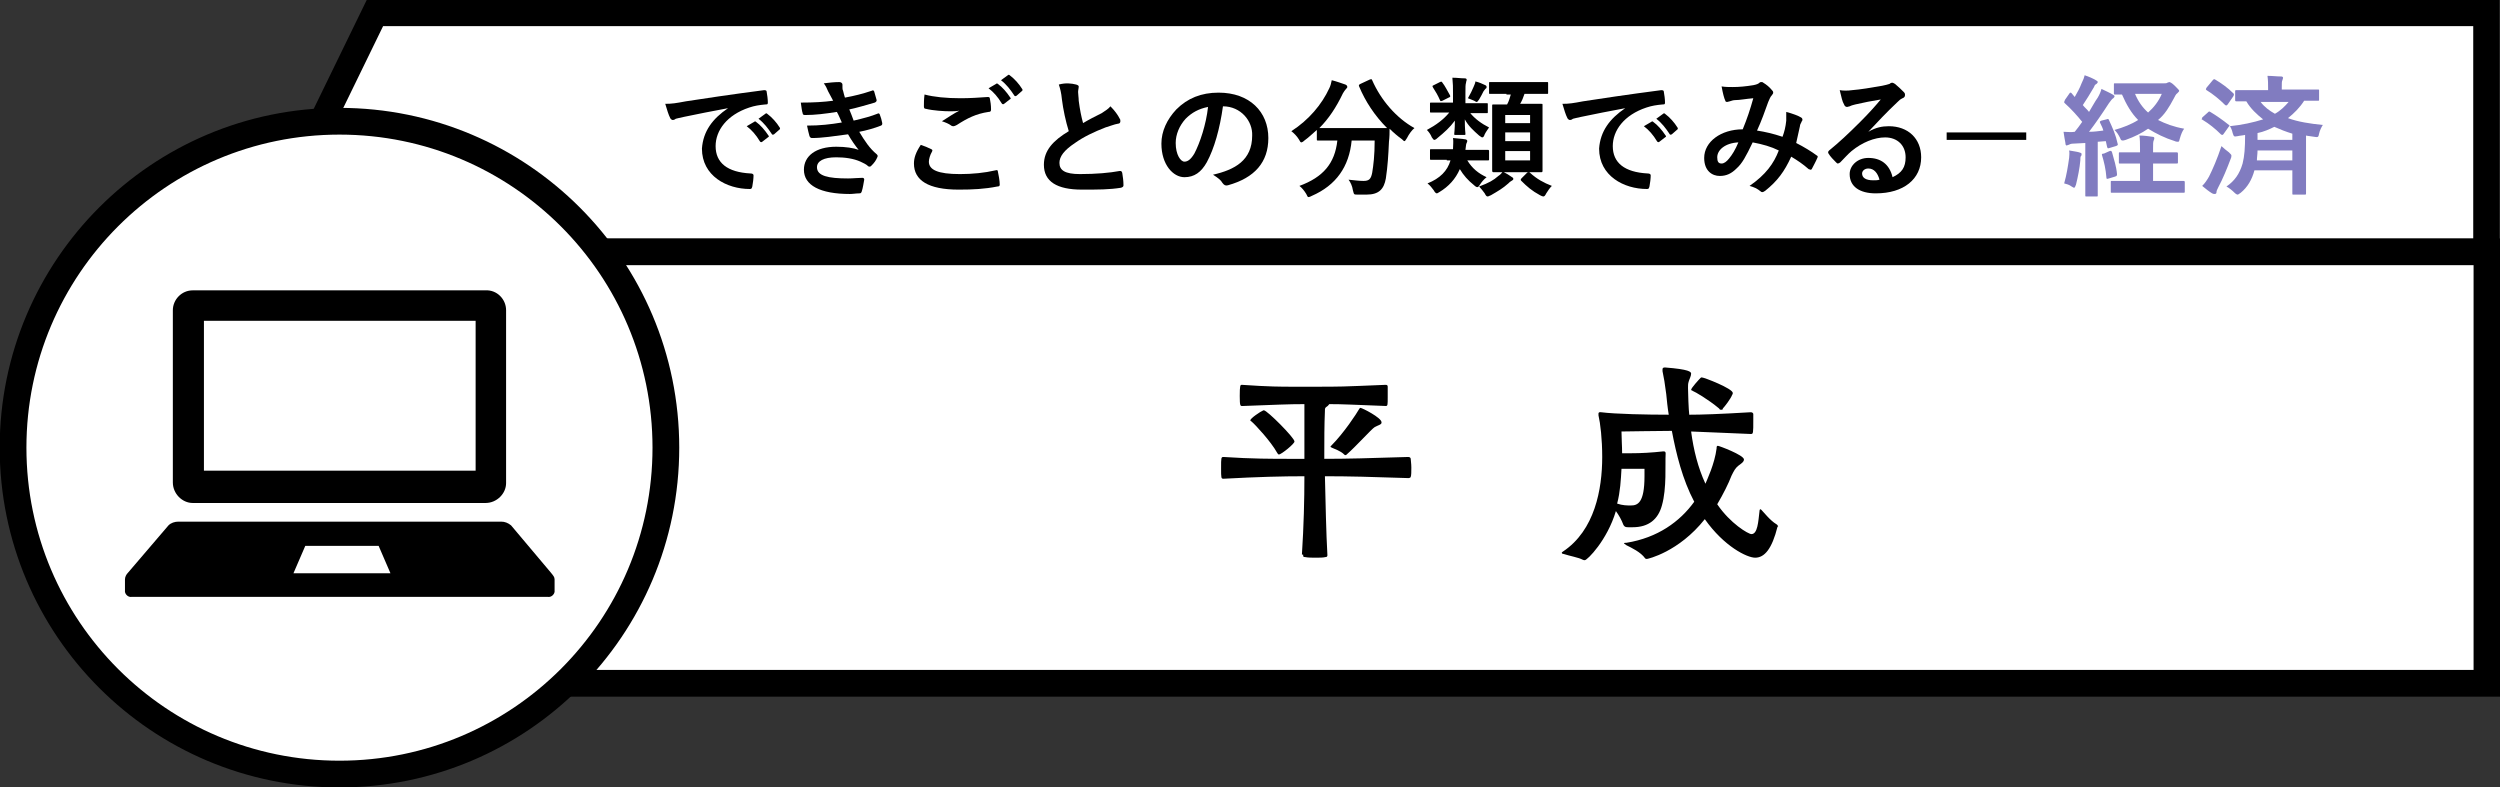 <?xml version="1.0" encoding="utf-8"?>
<!-- Generator: Adobe Illustrator 23.0.1, SVG Export Plug-In . SVG Version: 6.00 Build 0)  -->
<svg version="1.1" id="レイヤー_1" xmlns="http://www.w3.org/2000/svg" xmlns:xlink="http://www.w3.org/1999/xlink" x="0px"
	 y="0px" viewBox="0 0 402.1 126.6" style="enable-background:new 0 0 402.1 126.6;" xml:space="preserve">
<rect x="0" y="0" width="402.1" height="126.6" fill="#333333" stroke="none"/>
<style type="text/css">
	.st0{fill:#FFFFFF;stroke:#000000;stroke-width:4.21;stroke-miterlimit:10;}
	.st1{fill:#FFFFFF;stroke:#000000;stroke-width:4.3;stroke-miterlimit:10;}
	.st2{enable-background:new    ;}
	.st3{fill:#817CC0;}
</style>
<title>アセット 96</title>
<g>
	<g id="レイヤー_1-2">
		<polygon class="st0" points="399.9,40.5 41.6,40.5 60.3,2.1 399.9,2.1 		"/>
		<rect x="53.1" y="40.5" class="st1" width="346.9" height="69.4"/>
		<circle class="st1" cx="54.6" cy="72" r="52.5"/>
		<g class="st2">
			<path d="M209.4,89.2c0.3-4.7,0.4-8.8,0.4-12.6c-3.5,0-7.5,0.1-13,0.4c-0.4,0-0.4-0.1-0.4-1.7c0-1.7,0-1.8,0.4-1.8
				c4.5,0.3,7.9,0.3,10.6,0.3h2.4V73c0-6,0-6.7,0-8c-2.6,0-4.5,0.1-9.9,0.3h-0.1c-0.3,0-0.4,0-0.4-1.6c0-1.7,0.1-1.8,0.3-1.8h0.1
				c4.3,0.3,6.3,0.3,8.1,0.3c1.1,0,2.1,0,3.5,0c4.3,0,4.2,0,11.4-0.3h0.1c0.2,0,0.3,0.1,0.3,0.3c0,0.3,0,1,0,1.7
				c0,1.2,0,1.4-0.3,1.4h0c-5.3-0.2-6.9-0.3-9.1-0.3c-0.1,0.1-0.2,0.3-0.4,0.4c-0.3,0.2-0.3,0.3-0.3,0.7c-0.1,2.2-0.1,4.8-0.1,6.9
				v0.8c3.6,0,7.2-0.1,13.5-0.3c0.2,0,0.4,0.1,0.4,0.3c0,0.2,0.1,0.8,0.1,1.4c0,0.6,0,1.3-0.1,1.5c0,0.1-0.2,0.2-0.3,0.2
				c-6-0.2-9.7-0.3-13.5-0.3c0.1,4.1,0.2,9.2,0.4,12.7c0,0.2-0.1,0.3-0.3,0.3c-0.4,0.1-1,0.1-1.6,0.1c-0.6,0-1.2,0-1.7-0.1
				c-0.3,0-0.3-0.1-0.3-0.3V89.2z M205.7,73.1c-0.1,0-0.2-0.1-0.3-0.3c-1-1.8-3.5-4.5-4.1-5c-0.1-0.1-0.2-0.1-0.2-0.2
				c0-0.3,1.6-1.4,2.1-1.6c0,0,0.1,0,0.1,0c0.5,0,4.9,4.4,4.9,5C208.3,71.3,206.1,73.1,205.7,73.1z M221.1,68.7
				c-0.5,0.3-3,3.1-4.5,4.4c-0.1,0.1-0.1,0.1-0.2,0.1c-0.1,0-0.1,0-0.2-0.1c-0.6-0.6-1.6-0.9-2-1.1c-0.1-0.1-0.2-0.1-0.2-0.1
				c0-0.1,0-0.1,0.1-0.2c2.1-2.1,4.1-5.2,4.5-5.9c0.1-0.1,0.1-0.2,0.2-0.2c0.3,0,3.4,1.6,3.4,2.3C222.3,68.3,221.6,68.4,221.1,68.7z
				"/>
			<path d="M285.9,84.7c-0.9,3.6-2.1,5-3.6,5c-1.3,0-5-1.8-8.1-6.2c-4.2,5.3-9.2,6.4-9.3,6.4c-0.1,0-0.2,0-0.3-0.1
				c-0.7-1-2.2-1.7-3-2.1c-0.3-0.2-0.4-0.3-0.4-0.3c0-0.1,0.2-0.1,0.4-0.1c5-0.8,8.6-3.4,10.9-6.6c-1.9-3.6-2.9-7.7-3.6-11.4
				c-2.7,0-6.9,0.1-8.1,0.1c0,1.1,0.1,2.3,0.1,3.5c0.5,0,1,0,1.4,0c1.7,0,3.4-0.1,5.2-0.3h0.1c0.2,0,0.3,0.1,0.3,0.3v0.1
				c-0.1,1.7,0.2,5.5-0.6,8.3c-0.6,2.2-2.1,3.5-4.7,3.5c-0.2,0-0.4,0-0.7,0c-0.3,0-0.6,0-0.8-0.4c-0.3-0.8-0.7-1.5-1.2-2.2
				c-1.4,4.7-4.6,7.9-5,7.9c-0.1,0-0.2,0-0.4-0.1c-0.5-0.3-2.1-0.6-3-0.9c-0.2,0-0.3-0.1-0.3-0.2c0-0.1,0.1-0.1,0.2-0.2
				c5.1-3.4,6.3-10,6.3-15.2c0-2.9-0.3-5.4-0.6-6.7c0-0.1,0-0.2,0-0.3c0-0.1,0.1-0.2,0.2-0.2h0.2c2.3,0.3,7.5,0.4,10.9,0.4
				c-0.2-1.2-0.3-2.3-0.4-3.3c-0.2-1.6-0.4-2.8-0.6-3.7c0-0.1,0-0.2,0-0.3c0-0.2,0.1-0.3,0.4-0.3c3.9,0.3,4.2,0.7,4.2,1
				c0,0.4-0.3,0.9-0.4,1.3c-0.1,0.3-0.1,0.6-0.1,1c0,0.7,0.1,3.6,0.2,4.3c1.9,0,4.9-0.1,9.9-0.4c0.3,0,0.4,0.2,0.4,0.3v0.9
				c0,2.2,0,2.3-0.4,2.3h0c-4.4-0.2-7.5-0.3-9.6-0.4c0.4,3,1.1,5.8,2.3,8.4c0.2-0.5,1.5-3.2,1.8-5.7c0-0.2,0-0.4,0.2-0.4
				c0.2,0,4.2,1.5,4.2,2.2c0,0.4-0.5,0.7-0.9,1c-0.5,0.4-0.7,0.8-1.1,1.6c-0.5,1.3-1.3,2.9-2.3,4.6c2.1,3.1,5,4.8,5.5,4.8
				c1,0,1.1-2,1.3-3.7c0-0.2,0.1-0.3,0.1-0.3c0.1,0,0.2,0.1,0.2,0.1c0.4,0.4,1.4,1.7,2.4,2.3c0.2,0.1,0.3,0.3,0.3,0.5V84.7z
				 M262.3,81.3c1.1,0,2.2-0.4,2.2-4.7c0-0.4,0-0.8,0-1.2c0,0-1.6,0-3.7,0c-0.1,1.8-0.2,3.7-0.7,5.6C261,81.3,261.7,81.3,262.3,81.3
				z M276.8,65.9c-0.1,0-0.2,0-0.3-0.2c-1.8-1.5-3.9-2.7-4.2-2.8c-0.1-0.1-0.3-0.1-0.3-0.2c0-0.3,1.3-1.7,1.5-1.9
				c0,0,0.1-0.1,0.2-0.1c0.4,0,5,1.8,5,2.5c0,0.1,0,0.2-0.1,0.3c-0.2,0.6-1.2,1.9-1.5,2.2C277.1,65.9,277,65.9,276.8,65.9z"/>
		</g>
		<g class="st2">
			<path d="M117.1,17.4c-2.6,0.5-4.8,0.9-7.1,1.4c-0.8,0.2-1,0.2-1.3,0.3c-0.1,0.1-0.3,0.2-0.5,0.2c-0.1,0-0.3-0.1-0.4-0.3
				c-0.3-0.6-0.5-1.3-0.8-2.3c1.1,0,1.7-0.1,3.3-0.4c2.6-0.4,7.2-1.1,12.6-1.8c0.3,0,0.4,0.1,0.4,0.2c0.1,0.5,0.2,1.3,0.2,1.8
				c0,0.3-0.1,0.3-0.4,0.3c-1,0.1-1.7,0.2-2.6,0.5c-3.6,1.2-5.4,3.7-5.4,6.2c0,2.7,1.9,4.2,5.6,4.4c0.3,0,0.5,0.1,0.5,0.3
				c0,0.5-0.1,1.3-0.2,1.8c-0.1,0.3-0.1,0.4-0.4,0.4c-3.7,0-7.7-2.1-7.7-6.5C113.1,21.1,114.6,19.1,117.1,17.4L117.1,17.4z
				 M121.3,19.6c0.1-0.1,0.2-0.1,0.3,0c0.7,0.5,1.4,1.3,2,2.2c0.1,0.1,0.1,0.2-0.1,0.3l-0.9,0.7c-0.1,0.1-0.3,0.1-0.4-0.1
				c-0.6-1-1.3-1.8-2.1-2.4L121.3,19.6z M123.1,18.3c0.1-0.1,0.2-0.1,0.3,0c0.8,0.6,1.5,1.4,2,2.2c0.1,0.1,0.1,0.3-0.1,0.4l-0.8,0.7
				c-0.2,0.1-0.3,0.1-0.4-0.1c-0.6-0.9-1.2-1.7-2.1-2.4L123.1,18.3z"/>
		</g>
		<g class="st2">
			<path d="M133.2,14.7c-0.2-0.5-0.4-0.9-0.7-1.3c0.8-0.1,1.7-0.2,2.5-0.2c0.3,0,0.5,0.2,0.5,0.4c0,0.1,0,0.3,0,0.4
				c0,0.2,0,0.4,0.1,0.6c0.1,0.5,0.2,0.7,0.3,1.1c1.6-0.3,2.8-0.6,4.3-1.1c0.2-0.1,0.3-0.1,0.4,0.1c0.1,0.4,0.3,1,0.4,1.4
				c0,0.2-0.1,0.3-0.3,0.4c-1.4,0.4-2.7,0.8-4.1,1.1c0.2,0.5,0.5,1.2,0.7,1.8c1.7-0.4,2.8-0.7,3.8-1.1c0.2-0.1,0.3-0.1,0.4,0.1
				c0.2,0.5,0.3,0.9,0.4,1.4c0,0.2,0,0.3-0.2,0.4c-1,0.4-2.4,0.8-3.5,1c0.9,1.5,1.7,2.7,2.8,3.6c0.2,0.2,0.2,0.3,0.1,0.5
				c-0.2,0.5-0.5,0.9-0.9,1.3c-0.1,0.1-0.2,0.2-0.3,0.2c-0.1,0-0.2,0-0.3-0.1c-0.3-0.3-0.8-0.5-1.2-0.7c-1.1-0.5-2.5-0.7-3.9-0.7
				c-2,0-3.1,0.6-3.1,1.6c0,1.4,1.8,1.8,5,1.8c0.8,0,1.6-0.1,2.3-0.1c0.2,0,0.3,0.1,0.3,0.3c-0.1,0.5-0.2,1.3-0.4,1.9
				c-0.1,0.2-0.1,0.3-0.4,0.3c-0.5,0-1,0.1-1.5,0.1c-4.8,0-7.4-1.4-7.4-3.9c0-2.2,1.9-3.7,5.2-3.7c1.5,0,2.8,0.2,3.6,0.5
				c-0.5-0.6-1.2-1.6-1.7-2.5c-2.2,0.3-4.2,0.6-5.8,0.6c-0.2,0-0.3-0.1-0.4-0.3c-0.1-0.4-0.3-1.1-0.4-1.7c2.1,0,3.8-0.2,5.6-0.5
				c-0.2-0.4-0.5-1.2-0.8-1.7c-1.9,0.3-3.5,0.5-5.1,0.5c-0.3,0-0.4-0.1-0.4-0.3c-0.1-0.2-0.2-1-0.3-1.7c2.1,0,3.7-0.1,5.2-0.3
				C133.6,15.5,133.5,15.2,133.2,14.7z"/>
		</g>
		<g class="st2">
			<path d="M149.8,24c0.2,0.1,0.2,0.2,0.1,0.4c-0.3,0.5-0.5,1.2-0.5,1.6c0,1.3,1.4,2,5,2c2,0,4-0.2,5.7-0.6c0.3-0.1,0.4,0,0.4,0.2
				c0.1,0.4,0.3,1.5,0.3,2.1c0,0.2-0.1,0.3-0.4,0.3c-2,0.4-3.9,0.5-6.2,0.5c-4.9,0-7.2-1.5-7.2-4.2c0-0.9,0.3-1.8,1.1-3
				C148.7,23.5,149.2,23.7,149.8,24z M154.5,15.8c1.5,0,3-0.1,4.4-0.2c0.2,0,0.3,0.1,0.3,0.2c0.1,0.5,0.2,1.1,0.2,1.8
				c0,0.3-0.1,0.4-0.4,0.4c-2,0.3-3.4,1-5.1,2.1c-0.2,0.1-0.4,0.2-0.5,0.2c-0.1,0-0.3,0-0.4-0.1c-0.4-0.3-0.9-0.5-1.5-0.7
				c1.1-0.7,2-1.3,2.8-1.7c-0.5,0.1-1.1,0.1-1.5,0.1c-0.9,0-2.7-0.1-3.9-0.4c-0.2,0-0.3-0.1-0.3-0.4c0-0.5,0-1.1,0.1-1.9
				C150.2,15.6,152.2,15.8,154.5,15.8z M160.2,13.5c0.1-0.1,0.2-0.1,0.3,0c0.7,0.5,1.4,1.3,2,2.2c0.1,0.1,0.1,0.2-0.1,0.3l-0.9,0.7
				c-0.1,0.1-0.3,0.1-0.4-0.1c-0.6-1-1.3-1.8-2.1-2.4L160.2,13.5z M162.1,12.1c0.1-0.1,0.2-0.1,0.3,0c0.8,0.6,1.5,1.4,2,2.2
				c0.1,0.1,0.1,0.3-0.1,0.4l-0.8,0.7c-0.2,0.1-0.3,0.1-0.4-0.1c-0.6-0.9-1.2-1.7-2.1-2.4L162.1,12.1z"/>
		</g>
		<g class="st2">
			<path d="M173.1,13.6c0.3,0.1,0.4,0.2,0.4,0.3c0,0.3-0.1,0.6-0.1,0.9c0,0.4,0.1,0.9,0.1,1.4c0.2,1.5,0.4,2.5,0.7,3.6
				c1-0.6,1.8-1,3-1.6c0.6-0.4,1.1-0.7,1.4-1.1c0.7,0.7,1.2,1.4,1.5,2c0.1,0.1,0.1,0.3,0.1,0.4c0,0.2-0.1,0.4-0.4,0.4
				c-0.6,0.1-1.3,0.4-2,0.6c-1.8,0.7-3.5,1.5-4.9,2.5c-1.8,1.2-2.5,2.2-2.5,3.2c0,1.2,0.9,1.8,3.3,1.8c2.6,0,4.8-0.2,6.4-0.5
				c0.2,0,0.3,0,0.4,0.3c0.1,0.6,0.2,1.3,0.2,2c0,0.2-0.1,0.3-0.4,0.4c-1.9,0.3-3.6,0.3-6.3,0.3c-4,0-6.1-1.3-6.1-4
				c0-2.3,1.5-3.9,4-5.4c-0.5-1.6-0.9-3.5-1.1-5.1c-0.1-1.1-0.3-1.8-0.5-2.4C171.4,13.3,172.3,13.4,173.1,13.6z"/>
		</g>
		<g class="st2">
			<path d="M196.7,17.1c-0.5,3.6-1.4,6.8-2.6,9c-0.9,1.6-2,2.4-3.6,2.4c-1.8,0-3.7-2-3.7-5.4c0-2,0.9-3.9,2.4-5.5
				c1.8-1.8,4-2.7,6.8-2.7c5,0,8,3.1,8,7.3c0,3.9-2.2,6.4-6.5,7.6c-0.4,0.1-0.6,0-0.9-0.4c-0.2-0.4-0.7-0.8-1.5-1.3
				c3.5-0.8,6.3-2.3,6.3-6.3C201.5,19.5,199.6,17.1,196.7,17.1L196.7,17.1z M190.7,19.1c-1,1.1-1.6,2.5-1.6,3.9c0,1.9,0.8,3,1.4,3
				c0.5,0,1-0.3,1.6-1.3c0.9-1.7,1.9-4.7,2.2-7.5C192.8,17.5,191.7,18.1,190.7,19.1z"/>
		</g>
		<g class="st2">
			<path d="M220.3,12.8c0.3-0.1,0.3-0.1,0.4,0.1c1.4,3.2,3.9,6.1,6.8,7.7c-0.4,0.3-0.9,1-1.2,1.6c-0.2,0.3-0.3,0.5-0.4,0.5
				c-0.1,0-0.2-0.1-0.4-0.3c-0.7-0.5-1.4-1.1-2-1.7c0,0.6,0,1.3-0.1,2.1c-0.1,2.2-0.2,3.9-0.5,5.9c-0.3,1.7-1.1,2.6-3.1,2.6
				c-0.5,0-0.9,0-1.4,0c-0.7,0-0.6,0-0.8-0.7c-0.1-0.7-0.4-1.3-0.7-1.7c1,0.1,1.7,0.2,2.4,0.2c0.9,0,1.2-0.3,1.4-1.3
				c0.2-1.2,0.4-2.8,0.4-5.2h-3.7c-0.4,4.2-2.5,7.2-6.4,8.9c-0.2,0.1-0.4,0.2-0.5,0.2c-0.2,0-0.2-0.1-0.4-0.5
				c-0.3-0.5-0.7-1-1.1-1.3c3.8-1.4,5.7-3.6,6.1-7.3h-0.3c-2,0-2.6,0-2.8,0c-0.2,0-0.2,0-0.2-0.2v-1.5c-0.7,0.6-1.3,1.2-2,1.7
				c-0.2,0.2-0.4,0.3-0.5,0.3c-0.1,0-0.2-0.1-0.4-0.5c-0.3-0.5-0.8-1-1.2-1.3c2.8-1.8,4.9-4.3,6.1-6.9c0.2-0.4,0.3-0.8,0.4-1.3
				c0.8,0.2,1.6,0.5,2.2,0.7c0.2,0.1,0.3,0.2,0.3,0.4c0,0.1-0.1,0.2-0.2,0.3c-0.2,0.2-0.3,0.4-0.5,0.7c-1.1,2.3-2.3,4.1-3.8,5.6
				c0.3,0,1,0,2.6,0h5.6c1.8,0,2.5,0,2.7,0c-2-2-3.5-4.3-4.5-6.7c-0.1-0.2,0-0.3,0.2-0.4L220.3,12.8z"/>
		</g>
		<g class="st2">
			<path d="M236.4,18.1c0.8,1,1.9,1.8,3.1,2.4c-0.2,0.3-0.5,0.7-0.7,1.1c-0.1,0.3-0.2,0.5-0.4,0.5c-0.1,0-0.2-0.1-0.5-0.3
				c-0.9-0.8-1.7-1.5-2.3-2.6c0,1.7,0.1,2.1,0.1,2.3s0,0.2-0.2,0.2h-1.4c-0.2,0-0.2,0-0.2-0.2c0-0.2,0.1-0.6,0.1-2.1
				c-0.8,1.1-1.7,1.9-2.8,2.8c-0.2,0.2-0.4,0.3-0.5,0.3c-0.1,0-0.2-0.1-0.4-0.4c-0.2-0.5-0.5-0.9-0.8-1.2c1.5-0.8,2.7-1.7,3.6-2.8
				h-0.4c-1.8,0-2.4,0-2.5,0c-0.2,0-0.2,0-0.2-0.2v-1.2c0-0.2,0-0.2,0.2-0.2c0.1,0,0.7,0,2.5,0h1V15c0-1,0-1.5-0.1-2.5
				c0.8,0,1.3,0.1,2,0.1c0.2,0,0.3,0.1,0.3,0.2c0,0.2-0.1,0.3-0.1,0.5c-0.1,0.3-0.1,0.7-0.1,1.7v1.6h0.9c1.8,0,2.4,0,2.5,0
				c0.2,0,0.2,0,0.2,0.2V18c0,0.2,0,0.2-0.2,0.2c-0.1,0-0.7,0-2.5,0H236.4z M232.7,25.7c-1.8,0-2.4,0-2.5,0c-0.2,0-0.2,0-0.2-0.2
				v-1.3c0-0.2,0-0.2,0.2-0.2c0.1,0,0.7,0,2.5,0h1c0-0.7,0.1-1.2,0-1.8c0.8,0.1,1.4,0.1,1.9,0.2c0.2,0,0.4,0.1,0.4,0.3
				c0,0.1-0.1,0.2-0.1,0.3c-0.1,0.1-0.1,0.4-0.2,1.1h1c1.8,0,2.4,0,2.5,0c0.2,0,0.3,0,0.3,0.2v1.3c0,0.2,0,0.2-0.3,0.2
				c-0.1,0-0.7,0-2.5,0H236c0.8,1.3,1.8,2.1,3.1,2.7c-0.5,0.4-0.8,0.8-1,1.1c-0.2,0.3-0.3,0.5-0.5,0.5c-0.1,0-0.3-0.1-0.5-0.3
				c-1-0.8-1.7-1.6-2.3-2.6c-0.7,1.6-1.8,2.8-3.3,3.7c-0.2,0.1-0.3,0.2-0.4,0.2c-0.1,0-0.3-0.1-0.5-0.5c-0.3-0.4-0.6-0.8-1-1.1
				c2-0.8,3.2-2,3.7-3.7H232.7z M231.6,13.2c0.2-0.1,0.3-0.1,0.4,0.1c0.4,0.5,0.8,1.3,1.2,2c0.1,0.2,0.1,0.3-0.2,0.4l-1,0.5
				c-0.3,0.1-0.3,0.1-0.4-0.1c-0.3-0.7-0.7-1.4-1.1-2c-0.1-0.2-0.2-0.3,0.1-0.4L231.6,13.2z M237,14c0.1-0.3,0.3-0.6,0.3-0.9
				c0.5,0.1,1.2,0.4,1.6,0.6c0.2,0.1,0.2,0.2,0.2,0.3s0,0.2-0.2,0.3c-0.1,0.1-0.2,0.3-0.3,0.4c-0.2,0.4-0.4,0.8-0.7,1.3
				c-0.2,0.3-0.3,0.4-0.4,0.4c-0.1,0-0.2-0.1-0.4-0.2c-0.4-0.2-0.8-0.3-1-0.4C236.5,15.1,236.8,14.5,237,14z M243.2,28.5
				c0.2,0.1,0.2,0.2,0.2,0.3c0,0.1-0.1,0.2-0.3,0.3c-0.2,0.1-0.3,0.2-0.5,0.4c-0.9,0.8-1.6,1.2-2.8,1.9c-0.3,0.1-0.4,0.2-0.5,0.2
				c-0.2,0-0.3-0.1-0.5-0.5c-0.3-0.4-0.6-0.8-0.9-1.1c1.6-0.6,2.3-1,3.1-1.7c0.3-0.2,0.5-0.4,0.7-0.7
				C242.3,27.9,242.8,28.2,243.2,28.5z M242.3,15.1c-1.9,0-2.5,0-2.6,0c-0.2,0-0.2,0-0.2-0.2v-1.5c0-0.2,0-0.2,0.2-0.2
				c0.1,0,0.8,0,2.6,0h3.9c1.9,0,2.5,0,2.6,0c0.2,0,0.2,0,0.2,0.2v1.5c0,0.2,0,0.2-0.2,0.2c-0.1,0-0.8,0-2.6,0h-1
				c-0.2,0.6-0.4,1.1-0.7,1.6h1c1.7,0,2.3,0,2.4,0c0.2,0,0.2,0,0.2,0.2c0,0.1,0,0.9,0,2.5v5.6c0,1.6,0,2.3,0,2.4
				c0,0.2,0,0.3-0.2,0.3c-0.1,0-0.7,0-2.4,0h-2.8c-1.7,0-2.3,0-2.4,0c-0.2,0-0.3,0-0.3-0.3c0-0.1,0-0.8,0-2.4v-5.5
				c0-1.7,0-2.4,0-2.5c0-0.2,0-0.2,0.3-0.2c0.1,0,0.7,0,2.1,0c0.3-0.5,0.4-1,0.6-1.6H242.3z M242.1,19.8h4v-1.3h-4V19.8z
				 M246.1,22.7v-1.4h-4v1.4H246.1z M246.1,24.3h-4v1.5h4V24.3z M245.6,27.8c0.1-0.1,0.2-0.1,0.3-0.1c0.1,0,0.1,0,0.2,0.1
				c1.1,1,2.2,1.6,3.5,2.1c-0.3,0.3-0.6,0.7-0.9,1.2c-0.2,0.4-0.3,0.5-0.5,0.5c-0.1,0-0.3-0.1-0.5-0.2c-1.3-0.7-2.1-1.4-3-2.3
				c-0.1-0.1-0.1-0.1-0.1-0.2s0-0.1,0.2-0.3L245.6,27.8z"/>
		</g>
		<g class="st2">
			<path d="M261.4,17.4c-2.6,0.5-4.8,0.9-7.1,1.4c-0.8,0.2-1,0.2-1.3,0.3c-0.1,0.1-0.3,0.2-0.5,0.2c-0.1,0-0.3-0.1-0.4-0.3
				c-0.3-0.6-0.5-1.3-0.8-2.3c1.1,0,1.7-0.1,3.3-0.4c2.6-0.4,7.2-1.1,12.6-1.8c0.3,0,0.4,0.1,0.4,0.2c0.1,0.5,0.2,1.3,0.2,1.8
				c0,0.3-0.1,0.3-0.4,0.3c-1,0.1-1.7,0.2-2.6,0.5c-3.6,1.2-5.4,3.7-5.4,6.2c0,2.7,1.9,4.2,5.6,4.4c0.3,0,0.5,0.1,0.5,0.3
				c0,0.5-0.1,1.3-0.2,1.8c-0.1,0.3-0.1,0.4-0.4,0.4c-3.7,0-7.7-2.1-7.7-6.5C257.4,21.1,258.9,19.1,261.4,17.4L261.4,17.4z
				 M265.6,19.6c0.1-0.1,0.2-0.1,0.3,0c0.7,0.5,1.4,1.3,2,2.2c0.1,0.1,0.1,0.2-0.1,0.3l-0.9,0.7c-0.1,0.1-0.3,0.1-0.4-0.1
				c-0.6-1-1.3-1.8-2.1-2.4L265.6,19.6z M267.5,18.3c0.1-0.1,0.2-0.1,0.3,0c0.8,0.6,1.5,1.4,2,2.2c0.1,0.1,0.1,0.3-0.1,0.4l-0.8,0.7
				c-0.2,0.1-0.3,0.1-0.4-0.1c-0.6-0.9-1.2-1.7-2.1-2.4L267.5,18.3z"/>
		</g>
		<g class="st2">
			<path d="M287.3,19.4c0-0.5,0-0.9,0-1.4c1.1,0.3,1.9,0.6,2.4,0.9c0.2,0.1,0.3,0.4,0.1,0.6c-0.1,0.3-0.3,0.5-0.3,0.8
				c-0.2,0.9-0.4,1.8-0.6,2.7c1.2,0.6,2.5,1.4,3.3,2c0.2,0.1,0.2,0.2,0.1,0.4c-0.2,0.5-0.7,1.4-0.9,1.8c-0.1,0.1-0.1,0.1-0.2,0.1
				c-0.1,0-0.2-0.1-0.3-0.1c-0.9-0.8-1.8-1.4-2.8-2c-1.1,2.4-2.2,3.9-4.2,5.5c-0.2,0.1-0.3,0.2-0.4,0.2c-0.1,0-0.2,0-0.3-0.1
				c-0.6-0.5-1.1-0.7-1.8-0.9c2.6-1.8,3.9-3.6,4.7-5.7c-1.2-0.6-2.6-1-4.2-1.3c-1.1,2.3-1.7,3.4-2.6,4.2c-0.8,0.8-1.6,1.2-2.7,1.2
				c-1.2,0-2.5-0.8-2.5-2.9c0-2.6,2.7-4.6,6.2-4.6c0.7-1.7,1.2-3.2,1.7-5c-1.2,0.1-2.2,0.3-2.9,0.3c-0.3,0-0.6,0.1-0.9,0.2
				c-0.1,0-0.3,0.1-0.4,0.1c-0.2,0-0.3-0.1-0.3-0.2c-0.2-0.4-0.4-1.2-0.6-2.3c0.6,0.1,1.2,0.1,1.8,0.1c1,0,2.1-0.1,3.3-0.3
				c0.5-0.1,0.8-0.2,1-0.4c0.1-0.1,0.2-0.1,0.3-0.1c0.1,0,0.2,0,0.3,0.1c0.5,0.3,1,0.7,1.4,1.2c0.1,0.1,0.2,0.2,0.2,0.4
				s-0.1,0.2-0.2,0.4c-0.3,0.3-0.4,0.7-0.6,1.1c-0.5,1.4-1.1,3.1-1.8,4.6c1.3,0.2,2.6,0.5,4.1,1C287,21.2,287.2,20.4,287.3,19.4z
				 M276.2,25.3c0,0.7,0.2,1,0.7,1c0.4,0,0.8-0.3,1.2-0.8c0.5-0.6,1-1.4,1.5-2.6C277.5,23,276.2,24.1,276.2,25.3z"/>
		</g>
		<g class="st2">
			<path d="M300.5,21.2c1.2-0.7,2.2-0.9,3.3-0.9c3.1,0,5.2,2,5.2,5c0,3.5-2.8,5.8-7.3,5.8c-2.6,0-4.2-1.1-4.2-3.1
				c0-1.4,1.3-2.6,3-2.6c2,0,3.4,1,3.9,3.1c1.5-0.7,2.1-1.6,2.1-3.2c0-1.9-1.3-3.2-3.3-3.2c-1.7,0-3.7,0.8-5.4,2.2
				c-0.6,0.5-1.2,1.2-1.8,1.8c-0.1,0.1-0.3,0.2-0.4,0.2c-0.1,0-0.2-0.1-0.3-0.2c-0.4-0.4-0.9-0.9-1.2-1.4c-0.1-0.2-0.1-0.3,0.1-0.5
				c1.6-1.3,3.1-2.7,5-4.6c1.3-1.3,2.3-2.4,3.3-3.6c-1.3,0.2-2.8,0.5-4.1,0.8c-0.3,0.1-0.5,0.1-0.9,0.3c-0.1,0-0.3,0.1-0.4,0.1
				c-0.2,0-0.4-0.1-0.5-0.4c-0.3-0.5-0.4-1.1-0.7-2.3c0.6,0.1,1.3,0.1,2,0c1.3-0.1,3.1-0.4,4.8-0.7c0.5-0.1,0.9-0.2,1.2-0.3
				c0.1-0.1,0.3-0.2,0.4-0.2c0.2,0,0.3,0.1,0.5,0.2c0.6,0.5,1,0.9,1.4,1.3c0.2,0.2,0.2,0.3,0.2,0.5c0,0.2-0.1,0.4-0.4,0.5
				c-0.4,0.2-0.5,0.3-0.9,0.7C303.4,18.1,302,19.6,300.5,21.2L300.5,21.2z M300.5,27.1c-0.6,0-1,0.4-1,0.8c0,0.7,0.6,1.1,1.8,1.1
				c0.4,0,0.7,0,1-0.1C302,27.8,301.4,27.1,300.5,27.1z"/>
		</g>
		<g class="st2">
			<path d="M325.9,22.5h-12.8v-1.2h12.8V22.5z"/>
		</g>
		<g class="st2">
			<path class="st3" d="M338.8,19.2c0.3-0.1,0.3-0.1,0.4,0.1c0.6,1.3,1.1,2.4,1.4,3.8c0.1,0.2,0,0.3-0.3,0.4l-1,0.3
				c-0.3,0.1-0.3,0.1-0.4-0.2l-0.2-0.9l-1.3,0.1v5.8c0,1.9,0,2.6,0,2.8c0,0.2,0,0.2-0.2,0.2h-1.6c-0.2,0-0.2,0-0.2-0.2
				c0-0.1,0-0.8,0-2.8V23l-1.9,0.1c-0.4,0-0.6,0.1-0.8,0.2c-0.1,0-0.2,0.1-0.3,0.1c-0.1,0-0.2-0.1-0.2-0.4c-0.1-0.5-0.2-1.1-0.3-1.8
				c0.6,0,1.2,0.1,1.8,0c0.4-0.5,0.8-1,1.2-1.6c-0.8-1-1.8-2.1-2.8-3c-0.1-0.1-0.1-0.1-0.1-0.2s0.1-0.1,0.1-0.3l0.7-1
				c0.1-0.1,0.1-0.2,0.2-0.2c0.1,0,0.1,0,0.2,0.1l0.5,0.6c0.4-0.7,0.8-1.4,1.1-2.2c0.3-0.6,0.4-0.9,0.5-1.3c0.6,0.2,1.3,0.5,1.8,0.8
				c0.2,0.1,0.3,0.2,0.3,0.3c0,0.1-0.1,0.2-0.2,0.3c-0.2,0.1-0.3,0.2-0.4,0.5c-0.7,1.2-1.2,2-1.8,2.9c0.3,0.4,0.7,0.7,1,1.1
				c0.5-0.8,0.9-1.6,1.4-2.3c0.3-0.5,0.5-1,0.6-1.4c0.6,0.3,1.3,0.6,1.8,0.9c0.2,0.1,0.3,0.2,0.3,0.3c0,0.1-0.1,0.2-0.2,0.3
				c-0.2,0.1-0.4,0.4-0.7,0.8c-1.1,1.7-2.2,3.3-3.2,4.6c0.8,0,1.5-0.1,2.3-0.2c-0.1-0.4-0.3-0.8-0.5-1.2c-0.1-0.2-0.1-0.3,0.2-0.4
				L338.8,19.2z M332.8,25.4c0-0.4,0.1-0.7,0-1.2c0.5,0.1,1.3,0.2,1.6,0.3c0.3,0.1,0.4,0.1,0.4,0.3s0,0.2-0.1,0.3
				c-0.1,0.1-0.1,0.4-0.1,0.7c-0.1,1.2-0.4,2.7-0.7,3.9c-0.1,0.3-0.2,0.5-0.3,0.5c-0.1,0-0.2-0.1-0.4-0.2c-0.4-0.3-0.8-0.4-1.2-0.5
				C332.4,28.1,332.6,26.8,332.8,25.4z M339.3,24.3c0.3-0.1,0.3,0,0.4,0.2c0.3,1.1,0.7,2.3,0.8,3.5c0,0.2,0,0.3-0.3,0.4l-1,0.3
				c-0.3,0.1-0.4,0.1-0.4-0.1c-0.1-1.4-0.4-2.6-0.7-3.6c-0.1-0.2,0-0.3,0.3-0.3L339.3,24.3z M346.3,26.3v2.8h2c2,0,2.7,0,2.8,0
				c0.2,0,0.3,0,0.3,0.2v1.5c0,0.2,0,0.2-0.3,0.2c-0.1,0-0.8,0-2.8,0h-5.8c-2,0-2.7,0-2.8,0c-0.2,0-0.2,0-0.2-0.2v-1.5
				c0-0.2,0-0.2,0.2-0.2c0.1,0,0.8,0,2.8,0h1.7v-2.8h-0.7c-1.8,0-2.4,0-2.5,0c-0.2,0-0.2,0-0.2-0.2v-1.4c0-0.2,0-0.2,0.2-0.2
				c0.1,0,0.7,0,2.5,0h0.7v-0.5c0-0.9,0-1.6-0.1-2.2c0.8,0,1.4,0.1,2.1,0.2c0.2,0,0.3,0.1,0.3,0.2c0,0.1,0,0.2-0.1,0.4
				c-0.1,0.2-0.1,0.6-0.1,1.3v0.6h1.2c1.8,0,2.4,0,2.5,0c0.2,0,0.3,0,0.3,0.2v1.4c0,0.2,0,0.2-0.3,0.2c-0.1,0-0.7,0-2.5,0H346.3z
				 M348.1,13.4c0.2,0,0.4,0,0.5-0.1c0.1,0,0.2-0.1,0.3-0.1c0.1,0,0.4,0.1,0.9,0.6c0.5,0.5,0.7,0.7,0.7,0.8c0,0.1-0.1,0.2-0.3,0.4
				c-0.2,0.1-0.4,0.5-0.6,0.9c-0.7,1.3-1.4,2.5-2.5,3.4c1.2,0.6,2.5,1.1,4.2,1.4c-0.3,0.4-0.5,0.9-0.7,1.6c-0.1,0.4-0.1,0.5-0.3,0.5
				c-0.1,0-0.3,0-0.5-0.1c-1.6-0.5-3-1.2-4.3-2c-1,0.7-2.2,1.3-3.6,1.8c-0.3,0.1-0.4,0.1-0.5,0.1c-0.2,0-0.3-0.1-0.4-0.4
				c-0.3-0.6-0.5-0.9-0.9-1.3c1.4-0.4,2.7-0.9,3.8-1.6c-1.1-1.1-1.9-2.5-2.6-4.1c-0.7,0-1,0-1.1,0c-0.2,0-0.2,0-0.2-0.2v-1.4
				c0-0.2,0-0.2,0.2-0.2c0.1,0,0.7,0,2.6,0H348.1z M343.4,15.1c0.5,1.2,1.2,2.2,2.1,3c0.9-0.8,1.7-1.8,2.2-3H343.4z"/>
			<path class="st3" d="M355.1,18.1c0.2-0.2,0.2-0.2,0.4-0.1c1,0.6,2,1.3,3,2.1c0.1,0.1,0.1,0.1,0.1,0.2c2-0.2,3.8-0.6,5.4-1.1
				c-1-0.8-2-1.7-2.7-2.9c-1,0-1.4,0-1.5,0c-0.2,0-0.3,0-0.3-0.2v-1.4c0-0.2,0-0.2,0.3-0.2c0.1,0,0.8,0,2.9,0h2.1v-0.3
				c0-0.7,0-1.3-0.1-2c0.8,0,1.5,0.1,2.2,0.1c0.2,0,0.3,0.1,0.3,0.2c0,0.2-0.1,0.3-0.1,0.4c-0.1,0.2-0.1,0.4-0.1,1.2v0.3h2.9
				c2.1,0,2.8,0,2.9,0c0.2,0,0.2,0,0.2,0.2v1.4c0,0.2,0,0.2-0.2,0.2c-0.1,0-0.7,0-2.2,0c-0.7,1.1-1.6,2-2.6,2.8
				c1.6,0.6,3.6,0.9,5.6,1.1c-0.2,0.3-0.5,0.9-0.6,1.4c-0.1,0.6-0.2,0.6-0.8,0.5c-0.5-0.1-0.9-0.1-1.3-0.2v6.7c0,1.7,0,2.5,0,2.6
				c0,0.2,0,0.2-0.3,0.2h-1.7c-0.2,0-0.2,0-0.2-0.2c0-0.1,0-0.9,0-2.6v-1.1h-6.1c-0.4,1.5-1.1,2.7-2.2,3.6c-0.3,0.2-0.4,0.3-0.5,0.3
				s-0.3-0.1-0.5-0.3c-0.4-0.4-0.9-0.8-1.3-1c1.3-0.9,2.1-2,2.6-3.7c0.3-1.2,0.4-2.5,0.4-4.6c-0.4,0.1-0.8,0.1-1.2,0.2
				c-0.6,0.1-0.6,0.1-0.8-0.5c-0.1-0.5-0.3-0.9-0.5-1.2l-1,1.4c-0.1,0.1-0.1,0.1-0.2,0.1c0,0-0.1,0-0.2-0.1
				c-0.9-0.9-1.9-1.7-2.9-2.3c-0.1-0.1-0.2-0.1-0.2-0.1c0-0.1,0.1-0.1,0.1-0.3L355.1,18.1z M355.3,28.4c0.6-1.2,1.3-2.8,2-4.9
				c0.3,0.3,0.8,0.7,1.2,1c0.3,0.3,0.4,0.4,0.4,0.5c0,0.1,0,0.3-0.1,0.5c-0.6,1.6-1.3,3.3-2,4.6c-0.2,0.4-0.3,0.6-0.3,0.8
				c0,0.2-0.1,0.3-0.3,0.3c-0.1,0-0.2,0-0.4-0.1c-0.5-0.3-1-0.7-1.6-1.2C354.6,29.5,354.9,29.1,355.3,28.4z M355.9,12.9
				c0.2-0.2,0.2-0.2,0.4-0.1c1,0.6,2,1.3,2.9,2.2c0.1,0.1,0.1,0.1,0.1,0.2s0,0.1-0.1,0.3l-0.9,1.3c-0.2,0.2-0.2,0.2-0.4,0.1
				c-0.9-0.9-2-1.8-3-2.4c-0.1-0.1-0.1-0.1-0.1-0.1c0-0.1,0-0.1,0.1-0.3L355.9,12.9z M368.7,25.8v-1.6h-5.6c0,0.6-0.1,1.1-0.1,1.6
				H368.7z M363.2,22.5h5.5v-1c-1-0.3-2-0.7-2.9-1.1c-0.8,0.4-1.7,0.8-2.7,1V22.5z M363.6,16.4c0.6,0.8,1.4,1.4,2.3,1.9
				c0.9-0.5,1.6-1.2,2.2-1.9H363.6z"/>
		</g>
		<path d="M31,80.9h47.1c1.8,0,3.3-1.5,3.3-3.2V49.9c0-1.8-1.5-3.3-3.3-3.2H31c-1.8,0-3.2,1.5-3.2,3.2v27.7
			C27.8,79.4,29.3,80.9,31,80.9L31,80.9z M32.8,51.6h43.7v24.1H32.8V51.6z"/>
		<path d="M88.6,92.1l-6.4-7.6c-0.5-0.4-1-0.6-1.6-0.6H28.7c-0.6,0-1.2,0.2-1.6,0.6l-6.5,7.6c-0.3,0.3-0.5,0.7-0.5,1.1v2
			c0.1,0.5,0.6,0.9,1.1,0.8h66.9c0.5,0.1,1-0.3,1.1-0.8v-2C89.2,92.8,89,92.6,88.6,92.1z M47.2,92.2l1.9-4.4h11.8l1.9,4.4H47.2z"/>
	</g>
</g>
</svg>
